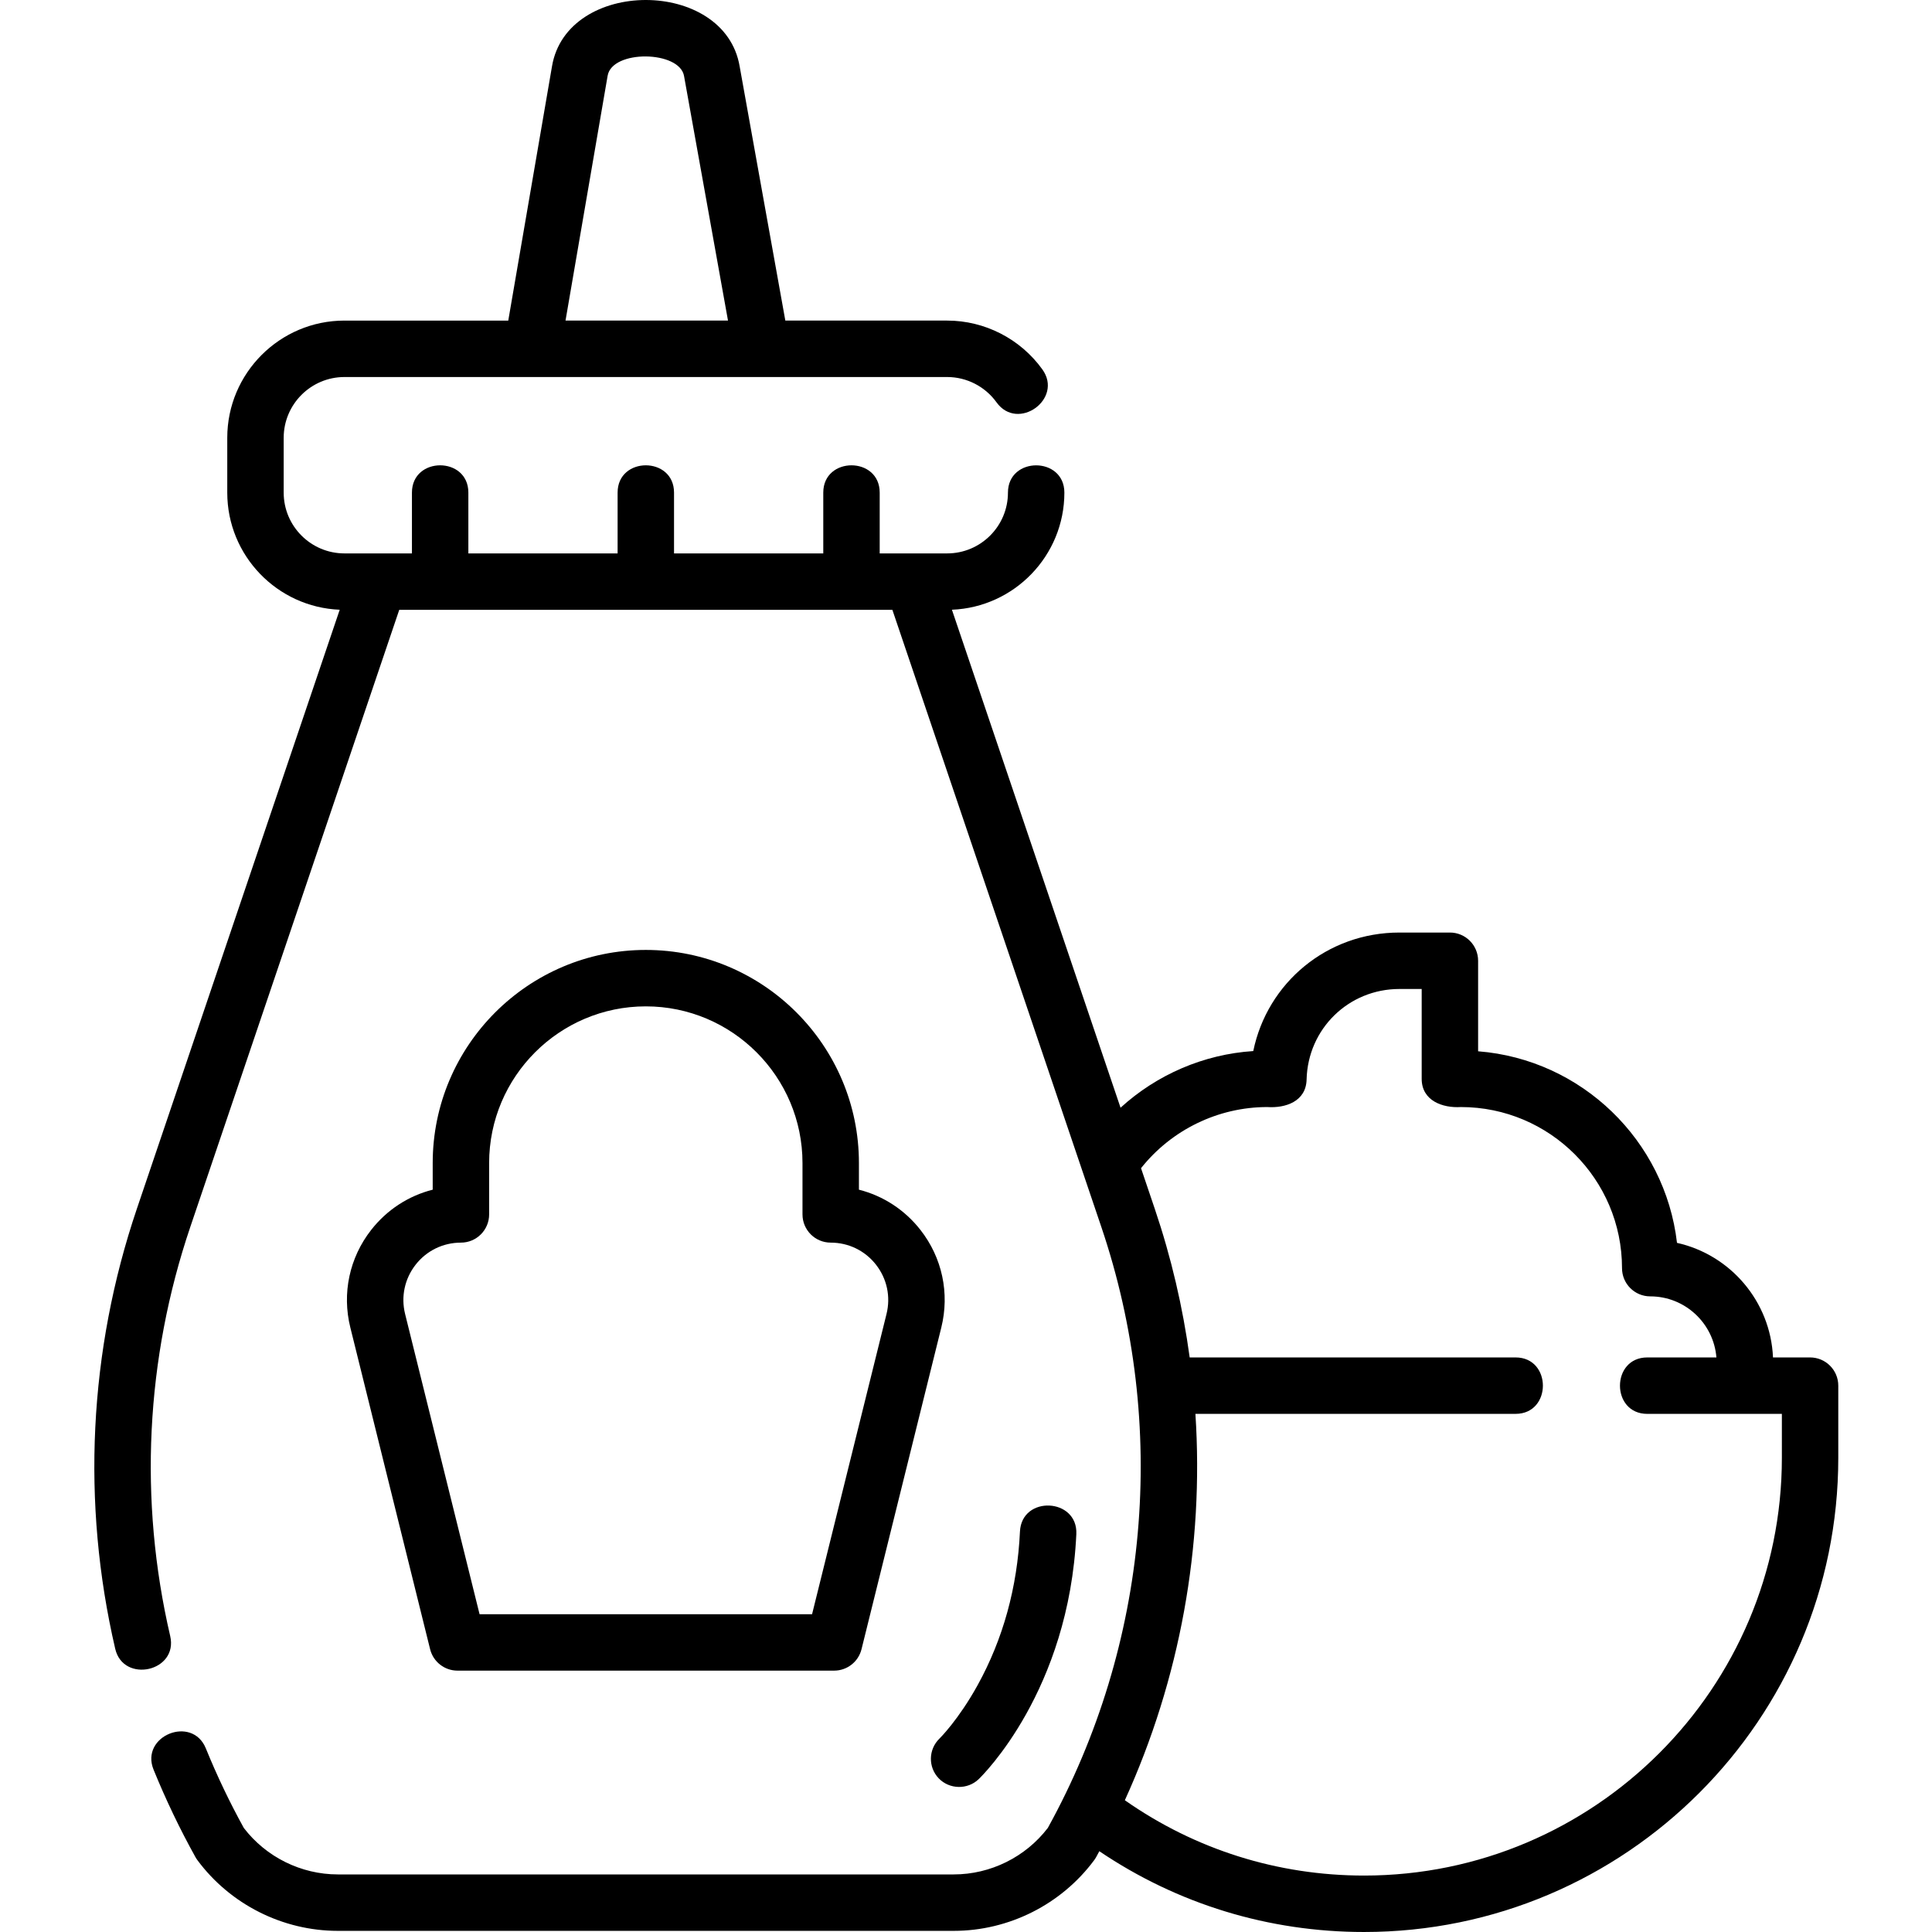 <svg height="512pt" viewBox="-25 0 512 512" width="512pt" xmlns="http://www.w3.org/2000/svg"><path d="m454.691 359.734h-9.828c-.645-14.887-11.332-27.219-25.441-30.363-3.156-27.152-25.262-48.613-52.707-50.77v-23.988c0-4.133-3.344-7.48-7.477-7.48h-13.375c-19.184 0-35.016 13.316-38.734 31.41-13.125.855-25.543 6.23-35.172 15.012l-44.688-131.969c16.543-.668 29.801-14.328 29.801-31.031 0-9.645-14.953-9.645-14.953 0 0 8.883-7.227 16.105-16.109 16.105h-17.879v-16.113c0-9.645-14.953-9.645-14.953 0v16.113h-39.551v-16.113c0-9.645-14.953-9.645-14.953 0v16.113h-39.551v-16.113c0-9.645-14.953-9.645-14.953 0v16.113h-17.879c-8.883 0-16.109-7.223-16.109-16.105v-14.535c0-8.879 7.227-16.105 16.109-16.105h159.719c5.168 0 10.062 2.508 13.086 6.715 5.637 7.828 17.773-.906 12.141-8.734-5.828-8.102-15.262-12.938-25.227-12.938h-42.887l-12.105-67.363c-3.965-23.465-45.777-23.445-49.73-.023l-11.59 67.387h-43.406c-17.129 0-31.062 13.938-31.062 31.062v14.535c0 16.703 13.254 30.363 29.801 31.031l-53.766 158.777c-12.73 37.602-14.711 77.914-5.727 116.586 2.152 9.258 16.762 6.047 14.57-3.387-8.355-35.953-6.516-73.441 5.324-108.402l55.375-163.543h130.688l55.375 163.543c17.816 52.617 12.645 110.633-14.18 159.258-5.91 7.727-15.195 12.324-24.938 12.324h-163.207c-9.742 0-19.027-4.598-24.934-12.324-3.754-6.801-7.133-13.887-10.055-21.074-3.633-8.934-17.488-3.301-13.855 5.633 3.215 7.902 6.941 15.688 11.082 23.148.156.285.336.559.527.82 8.699 11.742 22.617 18.754 37.234 18.754h163.207c14.617 0 28.535-7.012 37.234-18.754.191-.262.371-.535.527-.82.285-.508.551-1.023.824-1.535 20.762 14.02 44.887 21.41 70.164 21.41 69.293 0 125.668-56.375 125.668-125.668v-19.117c0-4.133-3.348-7.48-7.477-7.48zm-318.664-339.652c1.176-6.977 19.105-6.711 20.254.078l11.645 64.797h-43.059zm311.188 366.25c0 61.047-49.664 110.711-110.715 110.711-22.922 0-44.766-6.902-63.402-19.961 14.648-32.184 20.984-67.438 18.699-102.395h84.852c9.645 0 9.645-14.953 0-14.953h-86.371c-1.816-13.301-4.883-26.484-9.246-39.371l-3.648-10.781c8.07-10.172 20.438-16.203 33.461-16.203 4.824.328 10.273-1.473 10.418-7.293.332-13.457 11.141-23.996 24.602-23.996h5.898v23.812c0 5.797 5.531 7.781 10.398 7.477 23.539 0 42.691 19.152 42.691 42.695 0 4.129 3.348 7.477 7.48 7.477 9.227 0 16.805 7.141 17.535 16.184h-18.324c-9.645 0-9.645 14.957 0 14.957h35.672zm0 0"/><path d="m146.148 251.742c-31.141 0-56.477 25.336-56.477 56.477v7.059c-6.402 1.621-12.117 5.312-16.305 10.664-5.762 7.363-7.777 16.797-5.523 25.871l21.141 85.242c.824 3.336 3.82 5.68 7.254 5.68h99.816c3.438 0 6.43-2.344 7.258-5.68l21.141-85.242c2.25-9.078.238-18.508-5.523-25.871-4.188-5.352-9.906-9.043-16.305-10.664v-7.059c0-31.141-25.336-56.477-56.477-56.477zm61 83.414c2.91 3.719 3.926 8.477 2.789 13.059l-19.73 79.566h-88.117l-19.734-79.566c-1.137-4.582-.117-9.34 2.789-13.059 2.91-3.719 7.285-5.848 12.004-5.848 4.129 0 7.477-3.348 7.477-7.48v-13.609c0-22.895 18.629-41.523 41.523-41.523 22.895 0 41.52 18.629 41.52 41.523v13.609c0 4.133 3.348 7.48 7.48 7.48 4.719 0 9.094 2.129 12 5.848zm0 0"/><path d="m223.777 471.281c2.828 2.949 7.629 3.043 10.57.227.98-.938 23.957-23.414 25.891-64.941.449-9.633-14.488-10.34-14.938-.695-.688 14.781-4.469 28.484-11.23 40.73-5.035 9.113-9.949 13.992-10.086 14.129-2.965 2.859-3.059 7.578-.207 10.551zm0 0"/></svg>